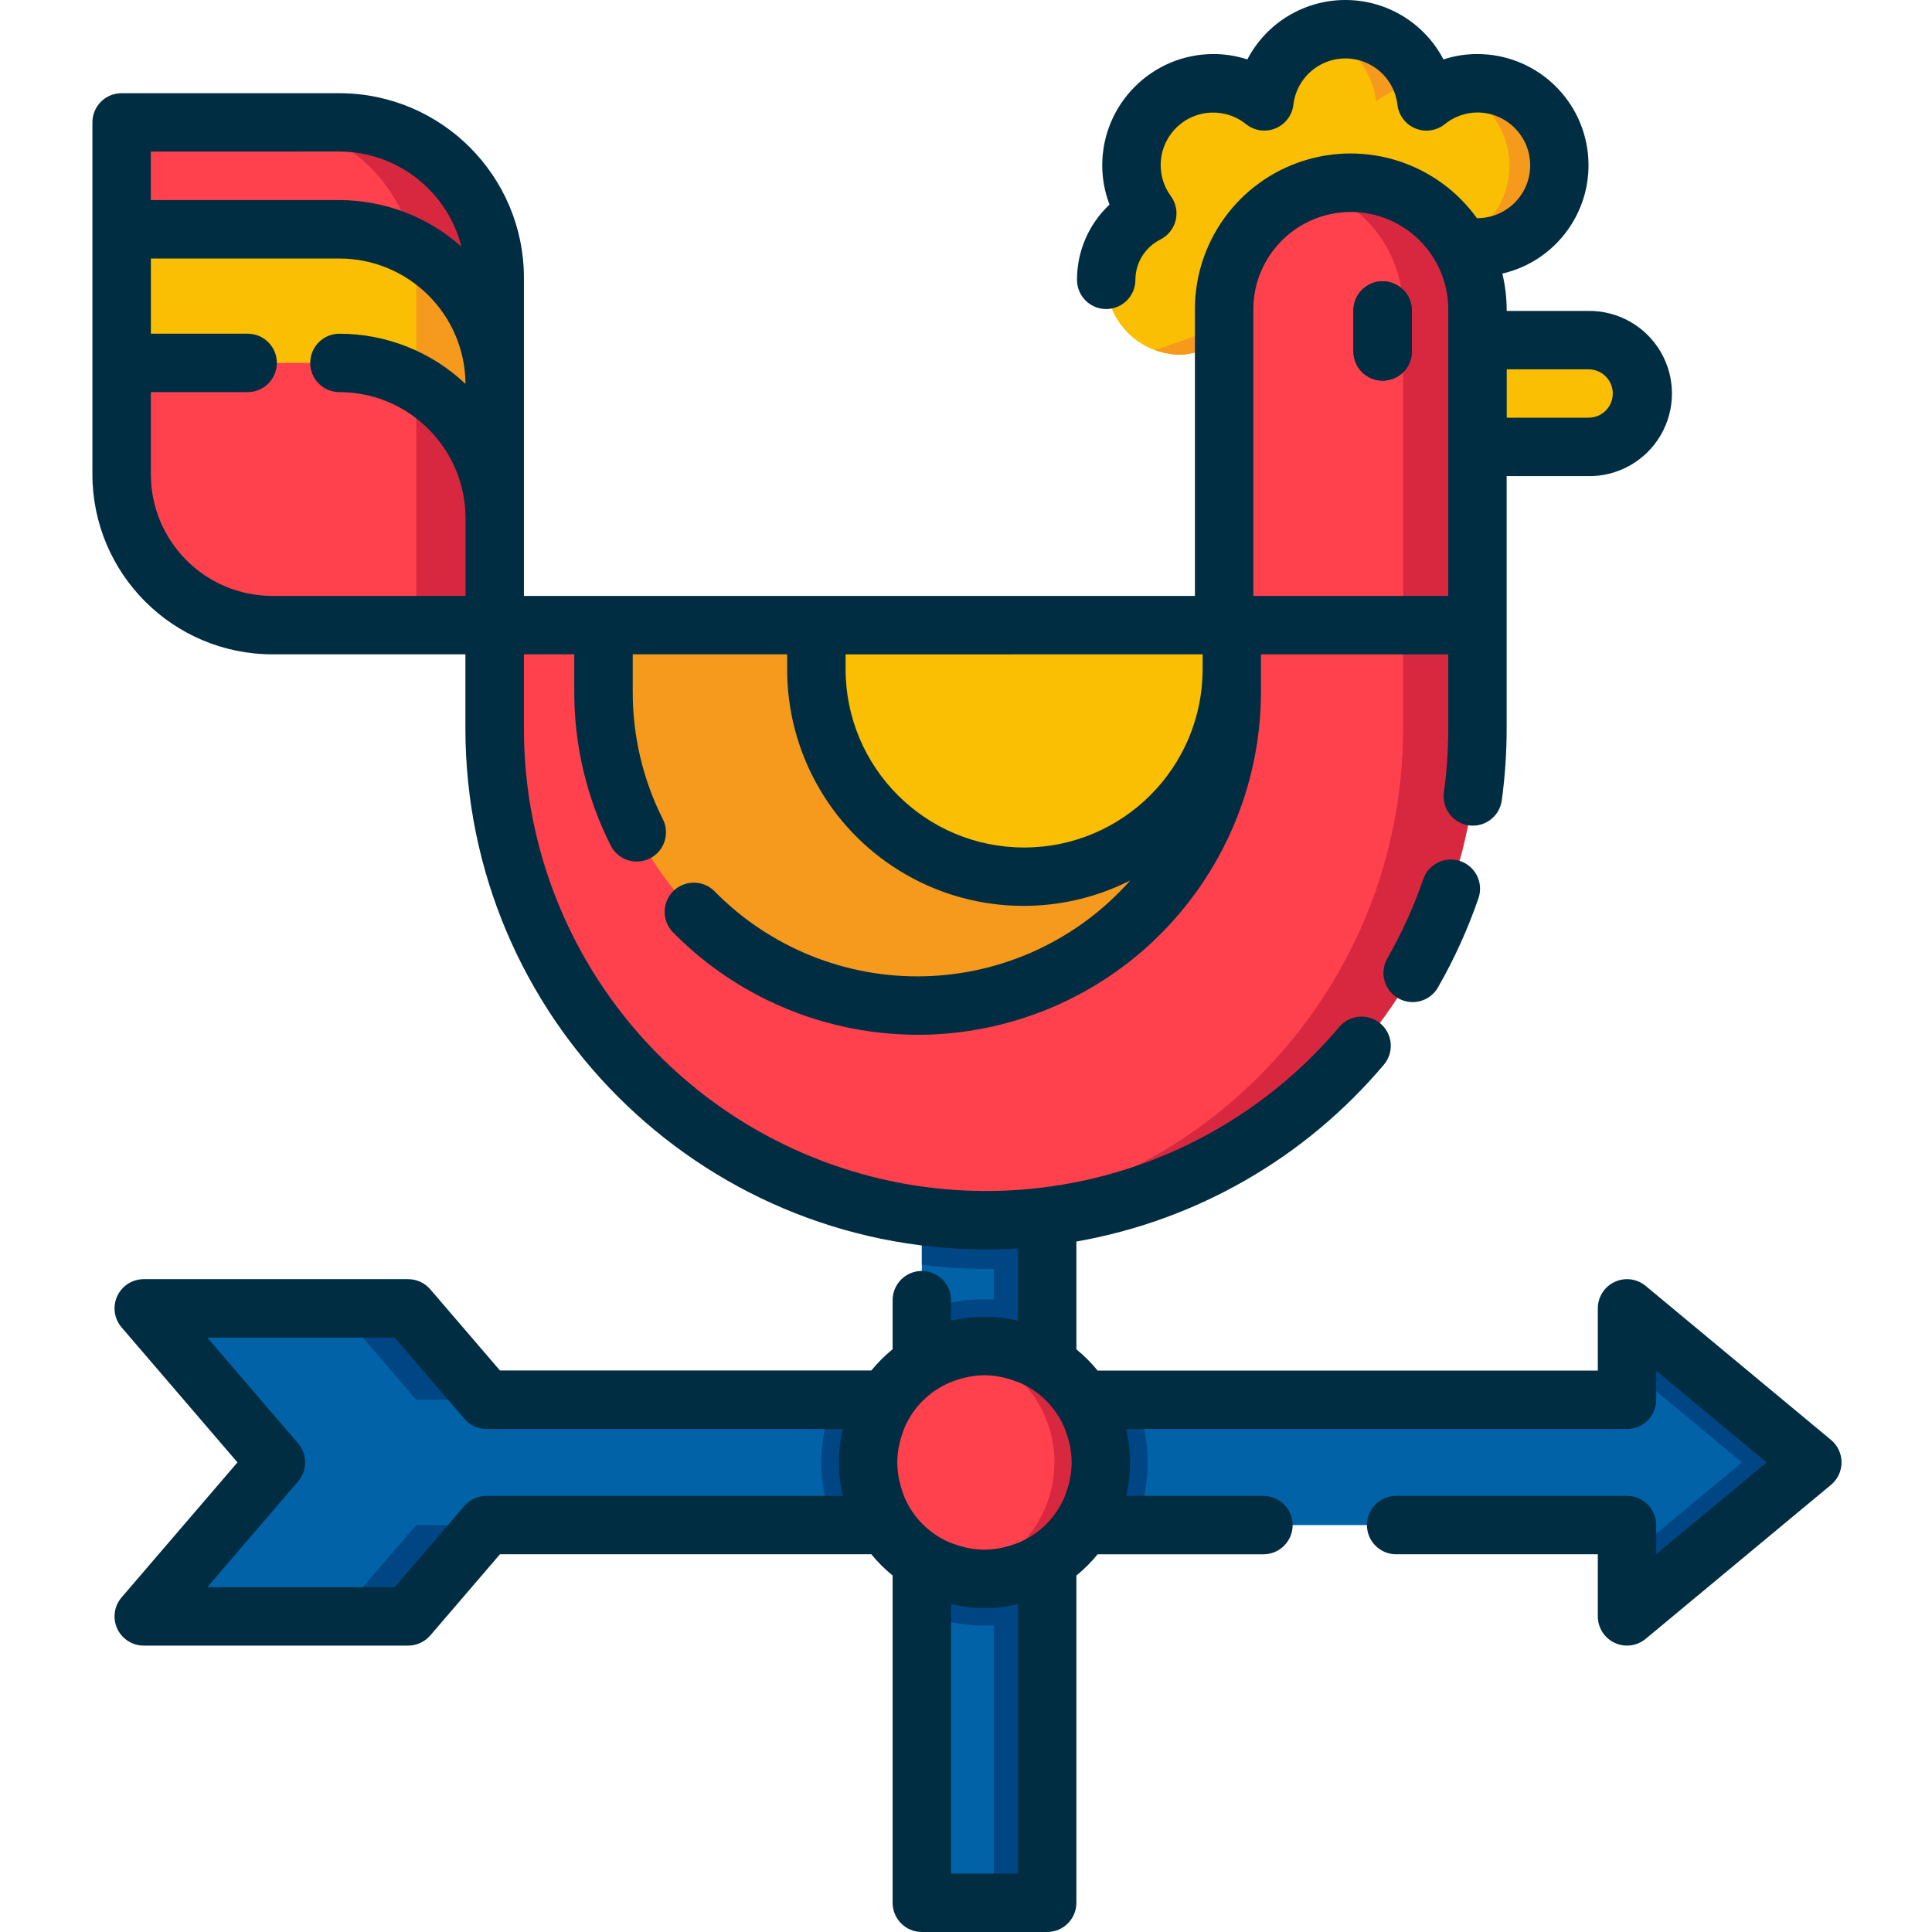 <svg height="463pt" viewBox="-22 0 463 463.153" width="463pt" xmlns="http://www.w3.org/2000/svg"><path d="m332.059 19.973c-4.441.016-8.742 1.551-12.195 4.348-1.141-9.867-9.496-17.309-19.43-17.309-9.93 0-18.285 7.441-19.43 17.309-7.668-6.109-18.676-5.609-25.762 1.168-7.086 6.777-8.07 17.75-2.305 25.684-7.414 3.73-11.289 12.062-9.363 20.133 1.926 8.07 9.148 13.758 17.445 13.734 9.91 0 62.801-25.73 71.031-25.73 10.863 0 19.668-8.805 19.668-19.668s-8.805-19.668-19.668-19.668zm0 0" fill="#fabe02"/><path d="m332.059 19.973c-2.051.012-4.09.359-6.035 1.023 9.273 2.891 15.031 12.137 13.535 21.73-1.496 9.598-9.793 16.652-19.508 16.582-7.18 0-48.238 19.527-65.246 24.555 1.988.762 4.094 1.16 6.223 1.176 9.91 0 62.801-25.73 71.031-25.73 10.863 0 19.668-8.805 19.668-19.668s-8.805-19.668-19.668-19.668zm0 0" fill="#f59a1d"/><path d="m307.855 24.305c3.133-2.5 6.961-3.98 10.961-4.234-1.633-4.84-5.125-8.828-9.699-11.09-4.578-2.258-9.867-2.605-14.699-.965 7.266 2.352 12.512 8.707 13.438 16.289zm0 0" fill="#f59a1d"/><path d="m198.914 288.75h30.047v167.398h-30.047zm0 0" fill="#0162a7"/><path d="m216.156 288.75h12.801v167.398h-12.801zm0 0" fill="#004584"/><path d="m228.961 288.75h-30.047v14.422c5.105.68 10.25 1.027 15.402 1.035 4.895-.008 9.785-.324 14.645-.938zm0 0" fill="#004584"/><path d="m412.395 350.582-44.434-36.926v21.902h-273.402l-18.793-21.902h-63.383l31.695 36.926-31.695 36.922h63.383l18.793-21.898h273.402v21.898zm0 0" fill="#0162a7"/><g fill="#004584"><path d="m94.559 335.559-18.793-21.902h-16.875l18.797 21.902zm0 0"/><path d="m58.891 387.504h16.875l18.793-21.898h-16.871zm0 0"/><path d="m367.961 313.656v14.023l27.559 22.902-27.559 22.898v14.023l44.434-36.922zm0 0"/><path d="m198.914 386.703c9.617 3.988 20.426 3.988 30.047 0v-72.246c-9.621-3.988-20.43-3.988-30.047 0zm0 0"/><path d="m250.055 335.574h-72.242c-3.988 9.617-3.988 20.426 0 30.047h72.242c3.988-9.621 3.988-20.43 0-30.047zm0 0"/></g><path d="m301.734 43.82c-16.77 0-30.363 13.594-30.363 30.363v75.68h-174.836v24.871c0 65.047 52.73 117.785 117.781 117.789 65.055 0 117.793-52.734 117.793-117.789v-100.547c0-16.773-13.598-30.371-30.375-30.367zm0 0" fill="#ff414d"/><path d="m301.734 43.82c-3.02 0-6.023.449-8.914 1.336 12.746 3.918 21.445 15.691 21.449 29.027v100.551c-.008 61.582-47.461 112.766-108.871 117.422 2.949.219 5.914.371 8.918.371 65.055 0 117.793-52.738 117.793-117.793v-100.547c0-16.773-13.598-30.371-30.375-30.367zm0 0" fill="#d8283f"/><path d="m122.609 149.867h150.602v15.898c0 41.586-33.711 75.301-75.297 75.301-41.59 0-75.305-33.715-75.305-75.301zm0 0" fill="#f59a1d"/><path d="m173.629 149.867h99.598v10.504c.008 27.512-22.297 49.809-49.805 49.801-27.504 0-49.797-22.297-49.793-49.801zm0 0" fill="#fabe02"/><path d="m332.109 81.535h26.426c7.07 0 12.801 5.73 12.801 12.801 0 7.07-5.73 12.801-12.801 12.801h-26.426zm0 0" fill="#fabe02"/><path d="m309.379 91.254c-3.863 0-7-3.137-7-7v-9.824c0-3.867 3.137-7 7-7 3.867 0 7 3.133 7 7v9.824c0 3.863-3.133 7-7 7zm0 0" fill="#002d42"/><path d="m7.078 29.344h52.215c20.566-.004 37.242 16.664 37.242 37.234v83.289h-53.32c-19.957 0-36.137-16.18-36.137-36.137v-84.402zm0 0" fill="#ff414d"/><path d="m59.293 29.344h-18.801c20.562 0 37.23 16.672 37.23 37.234v83.289h18.801v-83.289c0-20.562-16.668-37.234-37.23-37.234zm0 0" fill="#d8283f"/><path d="m96.535 92.207c0-20.562-16.668-37.23-37.23-37.23h-52.227v32.027h52.215c20.566-.008 37.242 16.664 37.242 37.234zm0 0" fill="#fabe02"/><path d="m77.016 59.461c.461 2.344.691 4.73.695 7.121v25.332c11.621 6.613 18.801 18.953 18.801 32.328v-32.035c.008-13.664-7.477-26.238-19.496-32.746zm0 0" fill="#f59a1d"/><path d="m233.688 370.328v.004c-10.91 10.91-28.598 10.91-39.508 0l-.004-.004c-10.91-10.906-10.91-28.598 0-39.504l.004-.004c10.91-10.91 28.598-10.91 39.508 0v.004c10.91 10.906 10.91 28.598 0 39.504zm0 0" fill="#ff414d"/><path d="m233.688 330.824c-6.633-6.633-16.156-9.488-25.344-7.598 5.367 1.082 10.297 3.723 14.168 7.598 10.91 10.91 10.91 28.598 0 39.508-3.871 3.875-8.801 6.52-14.168 7.602 9.188 1.887 18.711-.969 25.344-7.602 10.91-10.91 10.91-28.598 0-39.508zm0 0" fill="#d8283f"/><path d="m332.406 215.172c-2.543 7.418-5.781 14.578-9.676 21.387-1.207 2.234-3.531 3.637-6.07 3.668-2.539.031-4.898-1.316-6.16-3.52s-1.23-4.918.082-7.094c3.449-6.039 6.32-12.391 8.578-18.969 1.309-3.574 5.234-5.445 8.836-4.215 3.602 1.23 5.562 5.113 4.41 8.742zm-23.023-147.758c-3.863 0-7 3.133-7 7v9.84c0 3.863 3.137 7 7 7 3.867 0 7-3.137 7-7v-9.824c0-3.867-3.137-7.004-7.004-7zm-302.305-45.07h52.215c24.418.027 44.203 19.816 44.23 44.234v76.285h160.855v-68.68c-.027-16.207 10.406-30.582 25.828-35.574 15.418-4.992 32.301.539 41.773 13.691h.102c6.996 0 12.668-5.672 12.668-12.668 0-6.996-5.672-12.668-12.668-12.668-2.855.02-5.621 1.016-7.832 2.82-1.984 1.582-4.672 1.965-7.02 1.004-2.348-.965-3.988-3.121-4.293-5.641-.723-6.348-6.094-11.145-12.48-11.145-6.391 0-11.762 4.797-12.48 11.145-.309 2.52-1.949 4.672-4.297 5.633-2.348.961-5.031.578-7.016-1.004-4.926-3.977-12.039-3.68-16.609.699-4.574 4.375-5.188 11.469-1.43 16.562 1.203 1.66 1.621 3.762 1.145 5.754-.48 1.992-1.809 3.676-3.633 4.605-3.68 1.828-6.016 5.578-6.027 9.688 0 3.863-3.137 7-7 7-3.867 0-7-3.137-7-7-.012-6.836 2.812-13.367 7.797-18.043-1.156-3.004-1.746-6.199-1.746-9.418.02-14.723 11.945-26.652 26.668-26.668 2.758-.004 5.496.43 8.117 1.289 4.57-8.758 13.629-14.246 23.508-14.246 9.875 0 18.934 5.488 23.508 14.246 2.621-.859 5.359-1.293 8.117-1.289 13.551 0 24.949 10.168 26.484 23.637 1.535 13.465-7.281 25.941-20.484 28.992.68 2.816 1.027 5.703 1.039 8.602v.352h19.418c7.168-.141 13.855 3.598 17.484 9.785 3.625 6.184 3.625 13.848 0 20.031-3.629 6.188-10.316 9.93-17.484 9.785h-19.426v60.594c0 5.734-.391 11.465-1.168 17.148-.527 3.832-4.059 6.512-7.891 5.984-3.832-.527-6.508-4.059-5.984-7.891.695-5.055 1.043-10.148 1.043-15.246v-17.867h-44.898v8.902c0 33.379-20.164 63.449-51.039 76.129-30.879 12.68-66.355 5.453-89.816-18.293-1.805-1.77-2.516-4.375-1.859-6.816s2.578-4.34 5.027-4.965c2.449-.625 5.047.117 6.793 1.945 13.254 13.441 31.492 20.785 50.363 20.273 18.871-.512 36.688-8.828 49.195-22.965-17.586 8.891-38.535 8.008-55.312-2.336-16.777-10.34-26.977-28.656-26.934-48.367v-3.512h-37.02v8.902c-.039 10.621 2.43 21.102 7.199 30.59 1.145 2.238 1 4.918-.375 7.023-1.375 2.102-3.773 3.305-6.285 3.152-2.508-.152-4.742-1.641-5.852-3.895-5.762-11.438-8.742-24.07-8.703-36.875v-8.895h-12.07v17.871c.008 46.512 29.07 88.07 72.754 104.043 43.688 15.973 92.699 2.957 122.707-32.586 2.496-2.953 6.914-3.324 9.867-.828 2.953 2.496 3.324 6.914.828 9.871-18.84 22.34-44.934 37.348-73.719 42.398v25.844c1.867 1.52 3.578 3.227 5.094 5.098h119.91v-14.918c0-2.715 1.566-5.188 4.027-6.34 2.457-1.152 5.359-.781 7.449.957l44.43 36.918c1.602 1.332 2.523 3.305 2.523 5.383 0 2.082-.922 4.051-2.523 5.383l-44.43 36.918c-2.09 1.738-4.992 2.109-7.449.957-2.461-1.152-4.027-3.625-4.027-6.34v-14.887h-48.348c-3.867 0-7-3.137-7-7 0-3.867 3.133-7 7-7h55.344c3.867 0 7 3.133 7 7v6.98l26.48-22-26.48-22v6.988c0 3.863-3.133 7-7 7h-120.039c.035.145.043.297.078.445.215.973.398 1.949.512 2.934.035.277.09.551.121.828.277 2.539.277 5.102 0 7.641-.027.27-.082.543-.117.797-.133.988-.301 1.969-.512 2.941-.031.148-.043.301-.074.449h32.875c3.867 0 7 3.133 7 7s-3.133 7-7 7h-39.75c-1.516 1.867-3.227 3.578-5.094 5.094v78.449c0 3.867-3.133 7-7 7h-30.051c-3.867 0-7-3.133-7-7v-78.453c-1.871-1.516-3.578-3.227-5.098-5.094h-89.035l-16.699 19.457c-1.332 1.547-3.273 2.438-5.312 2.438h-63.383c-2.734 0-5.219-1.59-6.359-4.078-1.145-2.484-.734-5.406 1.051-7.48l27.777-32.363-27.777-32.367c-1.785-2.074-2.195-4.996-1.051-7.48 1.141-2.484 3.625-4.078 6.359-4.078h63.383c2.039 0 3.98.891 5.312 2.441l16.699 19.453h89.035c1.52-1.867 3.227-3.574 5.098-5.094v-11.766c0-3.863 3.133-7 7-7 3.863 0 7 3.137 7 7v4.91c.133-.031.27-.039.398-.074 1-.219 2-.398 3.02-.527.258-.035.512-.082.77-.113 2.543-.277 5.109-.277 7.656 0 .262.031.527.082.797.117 1.004.133 2 .305 2.988.523.141.035.281.043.402.074v-17.32c-2.535.156-5.086.25-7.645.25-68.895-.07-124.727-55.902-124.801-124.797v-17.867h-46.281c-23.809-.031-43.102-19.324-43.137-43.133v-84.402c.008-3.859 3.137-6.984 7-6.984zm215.082 347.453c4.961-2.074 8.91-6.02 10.984-10.98.16-.371.281-.75.398-1.129.289-.785.527-1.586.719-2.398.086-.402.184-.777.246-1.168.191-1.09.297-2.191.316-3.297 0-.148 0-.293 0-.438-.02-1.105-.125-2.215-.316-3.305-.062-.402-.16-.773-.246-1.156-.191-.828-.434-1.645-.723-2.441-.129-.371-.25-.742-.398-1.109-2.074-4.965-6.023-8.91-10.988-10.988-.355-.148-.727-.266-1.094-.398-.809-.297-1.641-.543-2.48-.734-.367-.086-.734-.172-1.102-.238-1.156-.207-2.332-.32-3.508-.336h-.078c-1.18.016-2.359.125-3.523.336-.363.066-.719.148-1.078.234-.852.195-1.691.441-2.512.742-.355.129-.719.246-1.07.402-4.961 2.07-8.91 6.016-10.988 10.977-.156.363-.27.738-.398 1.105-.289.801-.531 1.617-.723 2.445-.09.398-.18.766-.25 1.156-.191 1.09-.297 2.195-.316 3.305v.438c.02 1.105.125 2.207.316 3.297.07.398.16.801.25 1.168.188.82.426 1.629.715 2.418.137.379.254.758.398 1.125 2.074 4.961 6.02 8.906 10.98 10.98.367.156.75.277 1.121.398.797.289 1.605.531 2.434.723.398.086.762.18 1.145.242 1.109.195 2.23.305 3.359.32h.344c1.125-.016 2.25-.125 3.363-.324.398-.062.754-.156 1.137-.238.832-.191 1.652-.438 2.457-.73.379-.133.75-.25 1.109-.402zm-42.289-11.641c-.215-.977-.398-1.957-.512-2.941-.035-.27-.086-.543-.113-.797-.277-2.539-.277-5.102 0-7.641.031-.277.082-.551.117-.828.133-.984.297-1.961.512-2.934.035-.148.047-.301.082-.445h-85.398c-2.039 0-3.98-.891-5.309-2.441l-16.715-19.473h-44.918l21.77 25.363c2.25 2.625 2.25 6.496 0 9.117l-21.77 25.363h44.918l16.699-19.457c1.332-1.547 3.273-2.438 5.312-2.438h85.402c-.031-.148-.043-.301-.078-.449zm41.656 26.484c-.977.215-1.953.398-2.941.516-.281.035-.559.09-.836.121-2.531.301-5.09.301-7.621 0-.285-.031-.57-.086-.852-.125-.984-.133-1.961-.301-2.934-.512-.145-.031-.289-.039-.43-.074v64.582h16.047v-64.582c-.145.031-.293.043-.438.074zm117.602-296.105v11.602h19.406c2.125.078 4.121-1.008 5.207-2.836 1.086-1.828 1.086-4.102 0-5.93-1.086-1.824-3.082-2.914-5.207-2.836zm-60.75 54.328h46.73v-68.68c0-12.902-10.461-23.363-23.363-23.363-12.906 0-23.367 10.461-23.367 23.363zm-97.75 14v3.508c0 23.641 19.16 42.801 42.801 42.801 23.637 0 42.797-19.16 42.797-42.801v-3.512zm-137.418-14h46.312v-18.625c-.02-16.691-13.543-30.215-30.23-30.234-3.867 0-7-3.133-7-7 0-3.867 3.133-7 7-7 11.238.004 22.055 4.305 30.223 12.023-.109-16.617-13.605-30.035-30.223-30.055h-45.199v18.027h23.199c3.867 0 7 3.133 7 7s-3.133 7-7 7h-23.199v19.727c.016 16.078 13.043 29.113 29.121 29.137zm-29.137-106.52v11.629h45.199c10.793.004 21.211 3.973 29.266 11.156-3.406-13.391-15.449-22.773-29.266-22.801zm0 0" fill="#002d42"/></svg>